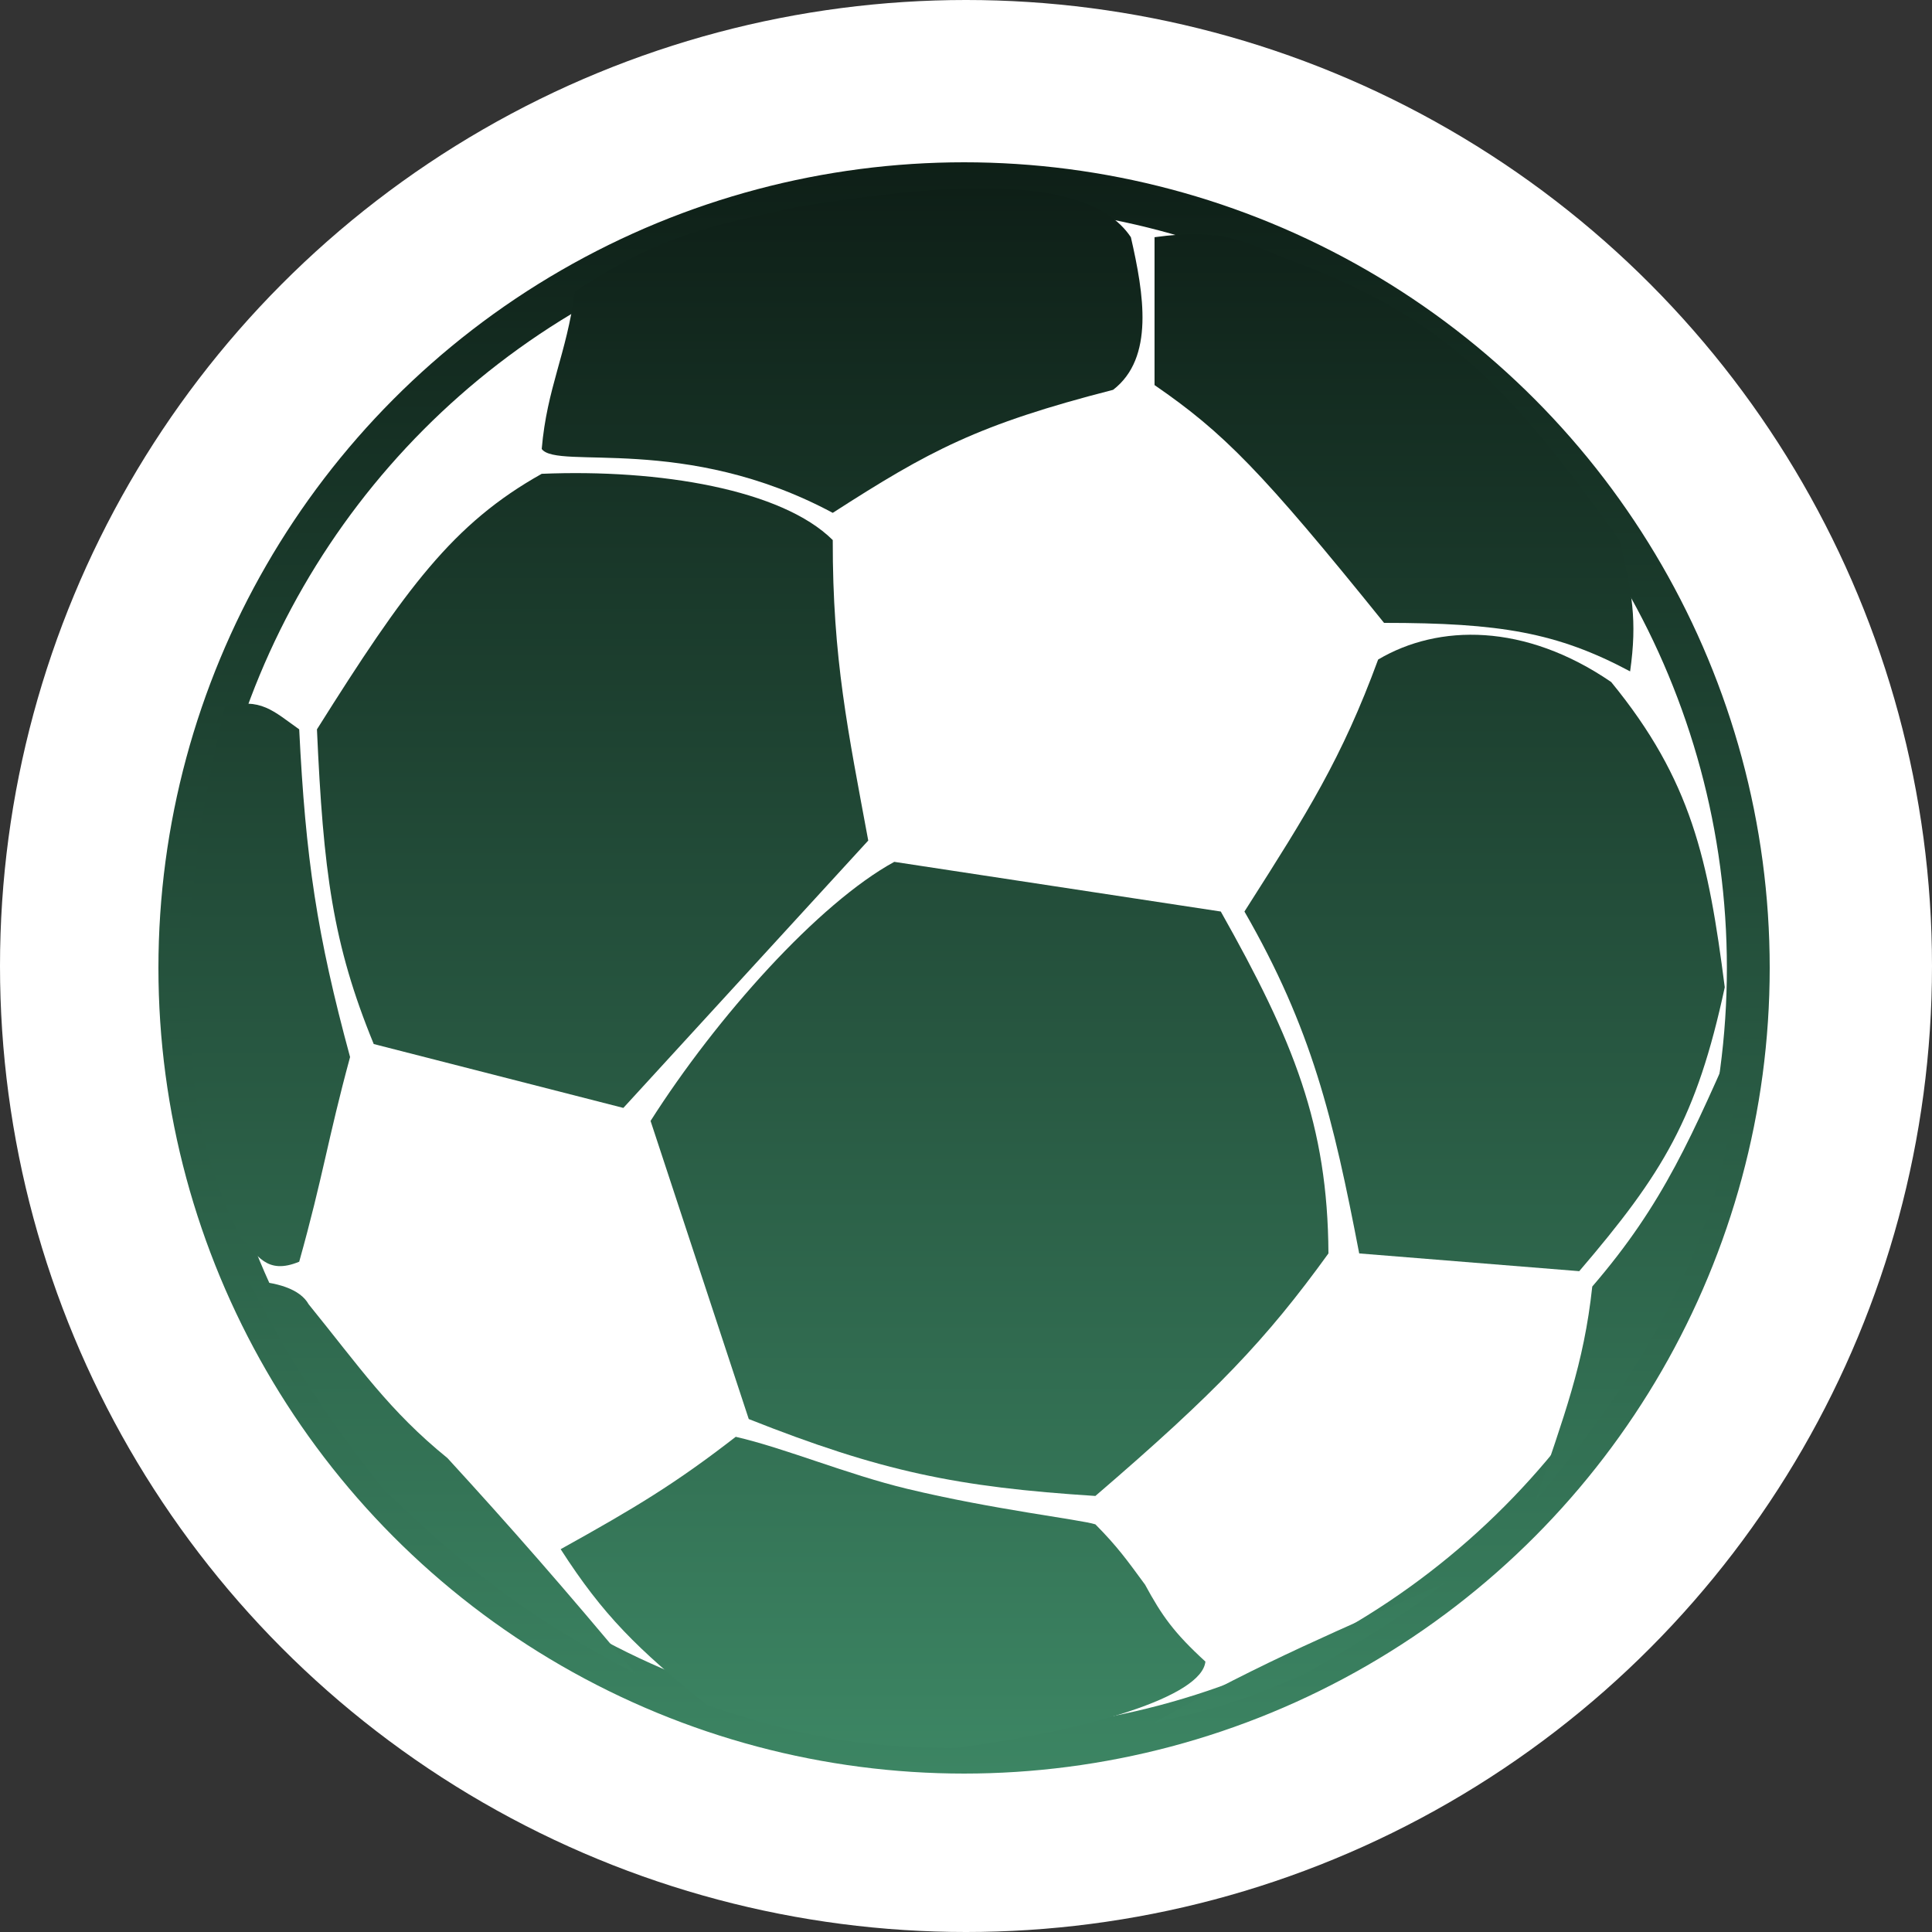 <svg width="500" height="500" viewBox="0 0 500 500" fill="none" xmlns="http://www.w3.org/2000/svg">
<rect x="0" y="0" width="500" height="500" fill="#333333" stroke="none"/>
<circle cx="250" cy="250" r="250" fill="white"/>
<circle cx="249.5" cy="250.5" r="202.958" stroke="url(#paint0_linear_121_10982)" stroke-width="11.083"/>
<path d="M358.19 161.199C326.432 121.818 316.571 111.901 298.793 99.66V61.389C315.865 59.072 321.263 62.139 331.859 66.594C374.669 81.923 391.256 101.191 419.117 139.768C422.384 153.104 423.75 160.569 421.872 173.752C402.989 163.682 388.194 161.199 358.19 161.199Z" fill="url(#paint1_linear_121_10982)"/>
<path d="M288.077 100.884C253.06 109.869 240.454 116.676 215.516 132.726C177.245 112.213 144.193 121.7 140.198 116.193C141.557 100.317 146.628 91.7 148.771 75.473C171.606 60.453 183.886 58.554 206.943 53.428C237.393 48.729 280.423 43.019 292.67 61.389C296.038 76.085 298.793 92.618 288.077 100.884Z" fill="url(#paint2_linear_121_10982)"/>
<path d="M224.701 217.534C219.496 189.367 215.458 170.523 215.516 139.768C202.35 126.692 170.729 121.346 140.198 122.622C117.236 135.481 104.962 152.286 82.026 188.755C83.671 225.429 86.067 244.233 96.723 270.195L161.324 286.728L224.701 217.534Z" fill="url(#paint3_linear_121_10982)"/>
<path d="M315.938 235.904L231.436 223.045C211.842 233.761 185.511 263.153 168.366 290.096L193.778 367.25C228.034 380.826 247.724 384.872 283.485 387.151C314.656 360.371 327.678 346.683 343.8 324.387C343.62 291.1 334.769 269.322 315.938 235.904Z" fill="url(#paint4_linear_121_10982)"/>
<path d="M323.023 234.395L322.062 235.904C339.513 266.215 345.022 289.351 351.76 324.387L408.707 328.979C430.445 303.567 439.078 289.36 446.366 255.499C442.129 222.558 437.793 201.92 416.974 176.508C394.623 161.199 372.273 161.44 356.659 170.691C347.241 196.352 338.179 210.587 323.023 234.395Z" fill="url(#paint5_linear_121_10982)"/>
<path d="M412.075 332.959C430.632 311.4 437.761 294.28 450.958 264.378C448.509 313.058 432.538 346.245 397.379 388.376C404.752 366.42 409.909 353.155 412.075 332.959Z" fill="url(#paint6_linear_121_10982)"/>
<path d="M247.357 452.365C281.908 447.82 311.04 439.08 311.958 430.014C303.781 422.527 300.689 418.126 296.344 410.114C291.718 403.815 289.189 400.251 283.485 394.499C279.509 393.239 257.154 390.693 234.804 385.314C219.195 381.557 203.258 374.808 190.41 371.843C174.801 383.942 164.478 390.168 145.097 400.928C156.106 418.041 164.908 426.717 183.062 441.343C207.434 449.409 221.443 452.202 247.357 452.365Z" fill="url(#paint7_linear_121_10982)"/>
<path d="M99.172 385.314C123.638 409.094 140.26 420.419 164.386 433.076C146.278 411.303 131.921 394.934 115.806 377.354C100.703 365.107 93.049 353.779 79.883 337.552C77.656 333.567 71.632 331.764 64.269 331.429C75.164 351.906 81.987 363.533 99.172 385.314Z" fill="url(#paint8_linear_121_10982)"/>
<path d="M77.434 326.53C83.638 304.363 84.782 294.995 90.599 273.563C82.026 242.028 79.069 222.059 77.434 188.755C70.786 184.072 67.454 180.368 58.145 182.937C51.484 212.615 48.951 228.729 48.96 255.499C49.473 283.615 51.591 298.155 62.126 320.1C66.645 324.784 68.937 330.044 77.434 326.53Z" fill="url(#paint9_linear_121_10982)"/>
<path d="M298.487 445.935C328.491 429.096 346.166 422.233 374.11 409.501C363.138 418.129 354.596 423.405 337.982 433.076C319.63 441.098 312.192 442.676 298.487 445.935Z" fill="url(#paint10_linear_121_10982)"/>
<defs>
<linearGradient id="paint0_linear_121_10982" x1="249.5" y1="42" x2="249.5" y2="459" gradientUnits="userSpaceOnUse">
<stop stop-color="#0E1F17"/>
<stop offset="1" stop-color="#3C8563"/>
</linearGradient>
<linearGradient id="paint1_linear_121_10982" x1="249.959" y1="48.737" x2="249.959" y2="452.365" gradientUnits="userSpaceOnUse">
<stop stop-color="#0E1F17"/>
<stop offset="1" stop-color="#3C8563"/>
</linearGradient>
<linearGradient id="paint2_linear_121_10982" x1="249.959" y1="48.737" x2="249.959" y2="452.365" gradientUnits="userSpaceOnUse">
<stop stop-color="#0E1F17"/>
<stop offset="1" stop-color="#3C8563"/>
</linearGradient>
<linearGradient id="paint3_linear_121_10982" x1="249.959" y1="48.737" x2="249.959" y2="452.365" gradientUnits="userSpaceOnUse">
<stop stop-color="#0E1F17"/>
<stop offset="1" stop-color="#3C8563"/>
</linearGradient>
<linearGradient id="paint4_linear_121_10982" x1="249.959" y1="48.737" x2="249.959" y2="452.365" gradientUnits="userSpaceOnUse">
<stop stop-color="#0E1F17"/>
<stop offset="1" stop-color="#3C8563"/>
</linearGradient>
<linearGradient id="paint5_linear_121_10982" x1="249.959" y1="48.737" x2="249.959" y2="452.365" gradientUnits="userSpaceOnUse">
<stop stop-color="#0E1F17"/>
<stop offset="1" stop-color="#3C8563"/>
</linearGradient>
<linearGradient id="paint6_linear_121_10982" x1="249.959" y1="48.737" x2="249.959" y2="452.365" gradientUnits="userSpaceOnUse">
<stop stop-color="#0E1F17"/>
<stop offset="1" stop-color="#3C8563"/>
</linearGradient>
<linearGradient id="paint7_linear_121_10982" x1="249.959" y1="48.737" x2="249.959" y2="452.365" gradientUnits="userSpaceOnUse">
<stop stop-color="#0E1F17"/>
<stop offset="1" stop-color="#3C8563"/>
</linearGradient>
<linearGradient id="paint8_linear_121_10982" x1="249.959" y1="48.737" x2="249.959" y2="452.365" gradientUnits="userSpaceOnUse">
<stop stop-color="#0E1F17"/>
<stop offset="1" stop-color="#3C8563"/>
</linearGradient>
<linearGradient id="paint9_linear_121_10982" x1="249.959" y1="48.737" x2="249.959" y2="452.365" gradientUnits="userSpaceOnUse">
<stop stop-color="#0E1F17"/>
<stop offset="1" stop-color="#3C8563"/>
</linearGradient>
<linearGradient id="paint10_linear_121_10982" x1="249.959" y1="48.737" x2="249.959" y2="452.365" gradientUnits="userSpaceOnUse">
<stop stop-color="#0E1F17"/>
<stop offset="1" stop-color="#3C8563"/>
</linearGradient>
</defs>
</svg>
